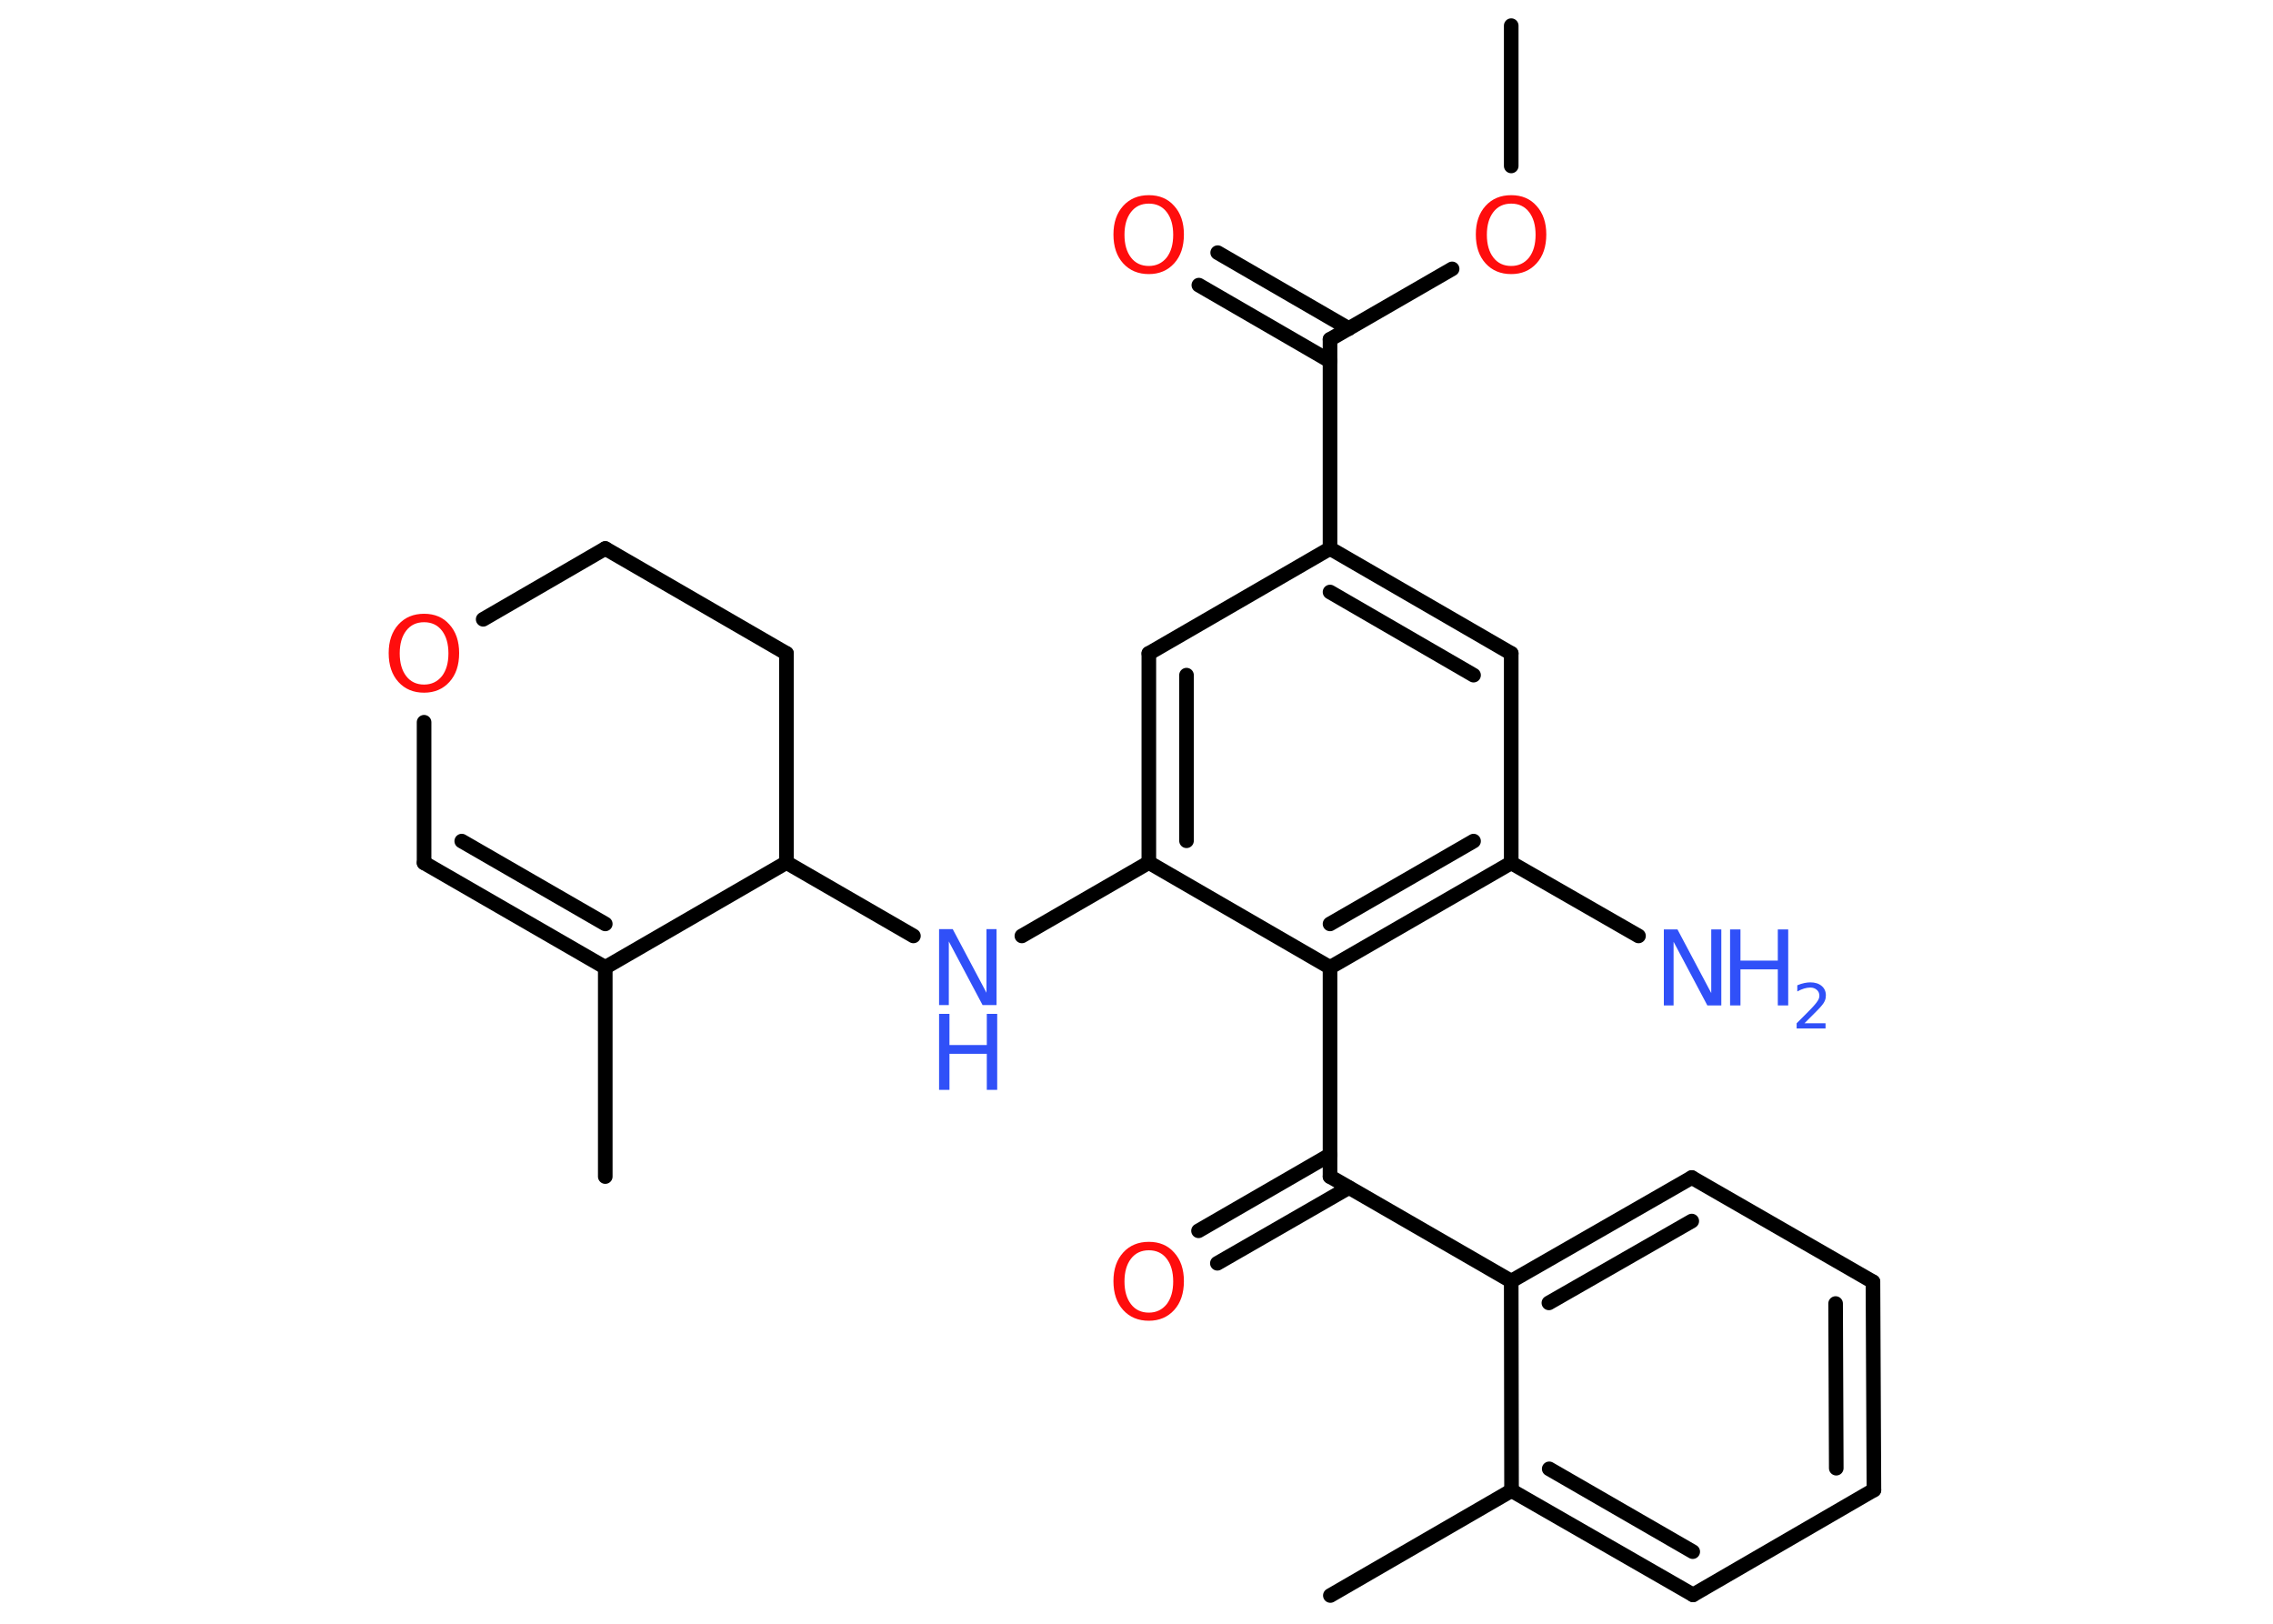 <?xml version='1.0' encoding='UTF-8'?>
<!DOCTYPE svg PUBLIC "-//W3C//DTD SVG 1.1//EN" "http://www.w3.org/Graphics/SVG/1.1/DTD/svg11.dtd">
<svg version='1.2' xmlns='http://www.w3.org/2000/svg' xmlns:xlink='http://www.w3.org/1999/xlink' width='70.0mm' height='50.0mm' viewBox='0 0 70.0 50.0'>
  <desc>Generated by the Chemistry Development Kit (http://github.com/cdk)</desc>
  <g stroke-linecap='round' stroke-linejoin='round' stroke='#000000' stroke-width='.45' fill='#3050F8'>
    <rect x='.0' y='.0' width='70.0' height='50.0' fill='#FFFFFF' stroke='none'/>
    <g id='mol1' class='mol'>
      <line id='mol1bnd1' class='bond' x1='46.54' y1='.79' x2='46.54' y2='5.11'/>
      <line id='mol1bnd2' class='bond' x1='44.72' y1='8.28' x2='40.96' y2='10.45'/>
      <g id='mol1bnd3' class='bond'>
        <line x1='40.96' y1='11.12' x2='36.92' y2='8.78'/>
        <line x1='41.54' y1='10.12' x2='37.5' y2='7.78'/>
      </g>
      <line id='mol1bnd4' class='bond' x1='40.96' y1='10.45' x2='40.96' y2='16.89'/>
      <g id='mol1bnd5' class='bond'>
        <line x1='46.54' y1='20.12' x2='40.96' y2='16.89'/>
        <line x1='45.38' y1='20.79' x2='40.96' y2='18.23'/>
      </g>
      <line id='mol1bnd6' class='bond' x1='46.54' y1='20.12' x2='46.54' y2='26.57'/>
      <line id='mol1bnd7' class='bond' x1='46.54' y1='26.57' x2='50.46' y2='28.82'/>
      <g id='mol1bnd8' class='bond'>
        <line x1='40.96' y1='29.79' x2='46.54' y2='26.57'/>
        <line x1='40.96' y1='28.45' x2='45.38' y2='25.9'/>
      </g>
      <line id='mol1bnd9' class='bond' x1='40.96' y1='29.79' x2='40.96' y2='36.23'/>
      <g id='mol1bnd10' class='bond'>
        <line x1='41.54' y1='36.57' x2='37.49' y2='38.9'/>
        <line x1='40.96' y1='35.56' x2='36.91' y2='37.9'/>
      </g>
      <line id='mol1bnd11' class='bond' x1='40.96' y1='36.23' x2='46.54' y2='39.45'/>
      <g id='mol1bnd12' class='bond'>
        <line x1='52.1' y1='36.26' x2='46.54' y2='39.45'/>
        <line x1='52.1' y1='37.6' x2='47.7' y2='40.12'/>
      </g>
      <line id='mol1bnd13' class='bond' x1='52.1' y1='36.26' x2='57.68' y2='39.47'/>
      <g id='mol1bnd14' class='bond'>
        <line x1='57.71' y1='45.88' x2='57.68' y2='39.47'/>
        <line x1='56.55' y1='45.21' x2='56.53' y2='40.14'/>
      </g>
      <line id='mol1bnd15' class='bond' x1='57.71' y1='45.88' x2='52.14' y2='49.11'/>
      <g id='mol1bnd16' class='bond'>
        <line x1='46.55' y1='45.9' x2='52.14' y2='49.11'/>
        <line x1='47.71' y1='45.23' x2='52.13' y2='47.78'/>
      </g>
      <line id='mol1bnd17' class='bond' x1='46.54' y1='39.45' x2='46.55' y2='45.9'/>
      <line id='mol1bnd18' class='bond' x1='46.55' y1='45.9' x2='40.97' y2='49.13'/>
      <line id='mol1bnd19' class='bond' x1='40.96' y1='29.79' x2='35.38' y2='26.56'/>
      <line id='mol1bnd20' class='bond' x1='35.38' y1='26.56' x2='31.47' y2='28.82'/>
      <line id='mol1bnd21' class='bond' x1='28.13' y1='28.82' x2='24.22' y2='26.56'/>
      <line id='mol1bnd22' class='bond' x1='24.22' y1='26.56' x2='24.22' y2='20.12'/>
      <line id='mol1bnd23' class='bond' x1='24.22' y1='20.12' x2='18.64' y2='16.89'/>
      <line id='mol1bnd24' class='bond' x1='18.64' y1='16.89' x2='14.88' y2='19.07'/>
      <line id='mol1bnd25' class='bond' x1='13.06' y1='22.24' x2='13.06' y2='26.57'/>
      <g id='mol1bnd26' class='bond'>
        <line x1='13.06' y1='26.57' x2='18.64' y2='29.79'/>
        <line x1='14.22' y1='25.9' x2='18.64' y2='28.45'/>
      </g>
      <line id='mol1bnd27' class='bond' x1='24.22' y1='26.56' x2='18.64' y2='29.79'/>
      <line id='mol1bnd28' class='bond' x1='18.64' y1='29.79' x2='18.64' y2='36.23'/>
      <g id='mol1bnd29' class='bond'>
        <line x1='35.38' y1='20.12' x2='35.38' y2='26.56'/>
        <line x1='36.54' y1='20.79' x2='36.54' y2='25.89'/>
      </g>
      <line id='mol1bnd30' class='bond' x1='40.96' y1='16.89' x2='35.38' y2='20.12'/>
      <path id='mol1atm2' class='atom' d='M46.54 6.27q-.35 .0 -.55 .26q-.2 .26 -.2 .7q.0 .44 .2 .7q.2 .26 .55 .26q.34 .0 .55 -.26q.2 -.26 .2 -.7q.0 -.44 -.2 -.7q-.2 -.26 -.55 -.26zM46.54 6.01q.49 .0 .78 .33q.3 .33 .3 .88q.0 .56 -.3 .89q-.3 .33 -.78 .33q-.49 .0 -.79 -.33q-.3 -.33 -.3 -.89q.0 -.55 .3 -.88q.3 -.33 .79 -.33z' stroke='none' fill='#FF0D0D'/>
      <path id='mol1atm4' class='atom' d='M35.38 6.27q-.35 .0 -.55 .26q-.2 .26 -.2 .7q.0 .44 .2 .7q.2 .26 .55 .26q.34 .0 .55 -.26q.2 -.26 .2 -.7q.0 -.44 -.2 -.7q-.2 -.26 -.55 -.26zM35.38 6.01q.49 .0 .78 .33q.3 .33 .3 .88q.0 .56 -.3 .89q-.3 .33 -.78 .33q-.49 .0 -.79 -.33q-.3 -.33 -.3 -.89q.0 -.55 .3 -.88q.3 -.33 .79 -.33z' stroke='none' fill='#FF0D0D'/>
      <g id='mol1atm8' class='atom'>
        <path d='M51.24 28.62h.42l1.04 1.96v-1.96h.31v2.34h-.43l-1.04 -1.96v1.96h-.3v-2.34z' stroke='none'/>
        <path d='M53.28 28.62h.32v.96h1.15v-.96h.32v2.34h-.32v-1.11h-1.15v1.11h-.32v-2.34z' stroke='none'/>
        <path d='M55.56 31.51h.66v.16h-.89v-.16q.11 -.11 .3 -.3q.19 -.19 .23 -.24q.09 -.1 .13 -.17q.04 -.07 .04 -.14q.0 -.11 -.08 -.18q-.08 -.07 -.2 -.07q-.09 .0 -.19 .03q-.1 .03 -.21 .09v-.19q.12 -.05 .22 -.07q.1 -.02 .18 -.02q.22 .0 .35 .11q.13 .11 .13 .29q.0 .09 -.03 .16q-.03 .08 -.12 .18q-.02 .03 -.15 .16q-.13 .13 -.36 .36z' stroke='none'/>
      </g>
      <path id='mol1atm11' class='atom' d='M35.38 38.5q-.35 .0 -.55 .26q-.2 .26 -.2 .7q.0 .44 .2 .7q.2 .26 .55 .26q.34 .0 .55 -.26q.2 -.26 .2 -.7q.0 -.44 -.2 -.7q-.2 -.26 -.55 -.26zM35.38 38.24q.49 .0 .78 .33q.3 .33 .3 .88q.0 .56 -.3 .89q-.3 .33 -.78 .33q-.49 .0 -.79 -.33q-.3 -.33 -.3 -.89q.0 -.55 .3 -.88q.3 -.33 .79 -.33z' stroke='none' fill='#FF0D0D'/>
      <g id='mol1atm20' class='atom'>
        <path d='M28.92 28.61h.42l1.04 1.96v-1.96h.31v2.34h-.43l-1.04 -1.96v1.96h-.3v-2.34z' stroke='none'/>
        <path d='M28.92 31.22h.32v.96h1.15v-.96h.32v2.34h-.32v-1.11h-1.15v1.11h-.32v-2.34z' stroke='none'/>
      </g>
      <path id='mol1atm24' class='atom' d='M13.06 19.16q-.35 .0 -.55 .26q-.2 .26 -.2 .7q.0 .44 .2 .7q.2 .26 .55 .26q.34 .0 .55 -.26q.2 -.26 .2 -.7q.0 -.44 -.2 -.7q-.2 -.26 -.55 -.26zM13.06 18.9q.49 .0 .78 .33q.3 .33 .3 .88q.0 .56 -.3 .89q-.3 .33 -.78 .33q-.49 .0 -.79 -.33q-.3 -.33 -.3 -.89q.0 -.55 .3 -.88q.3 -.33 .79 -.33z' stroke='none' fill='#FF0D0D'/>
    </g>
  </g>
</svg>
